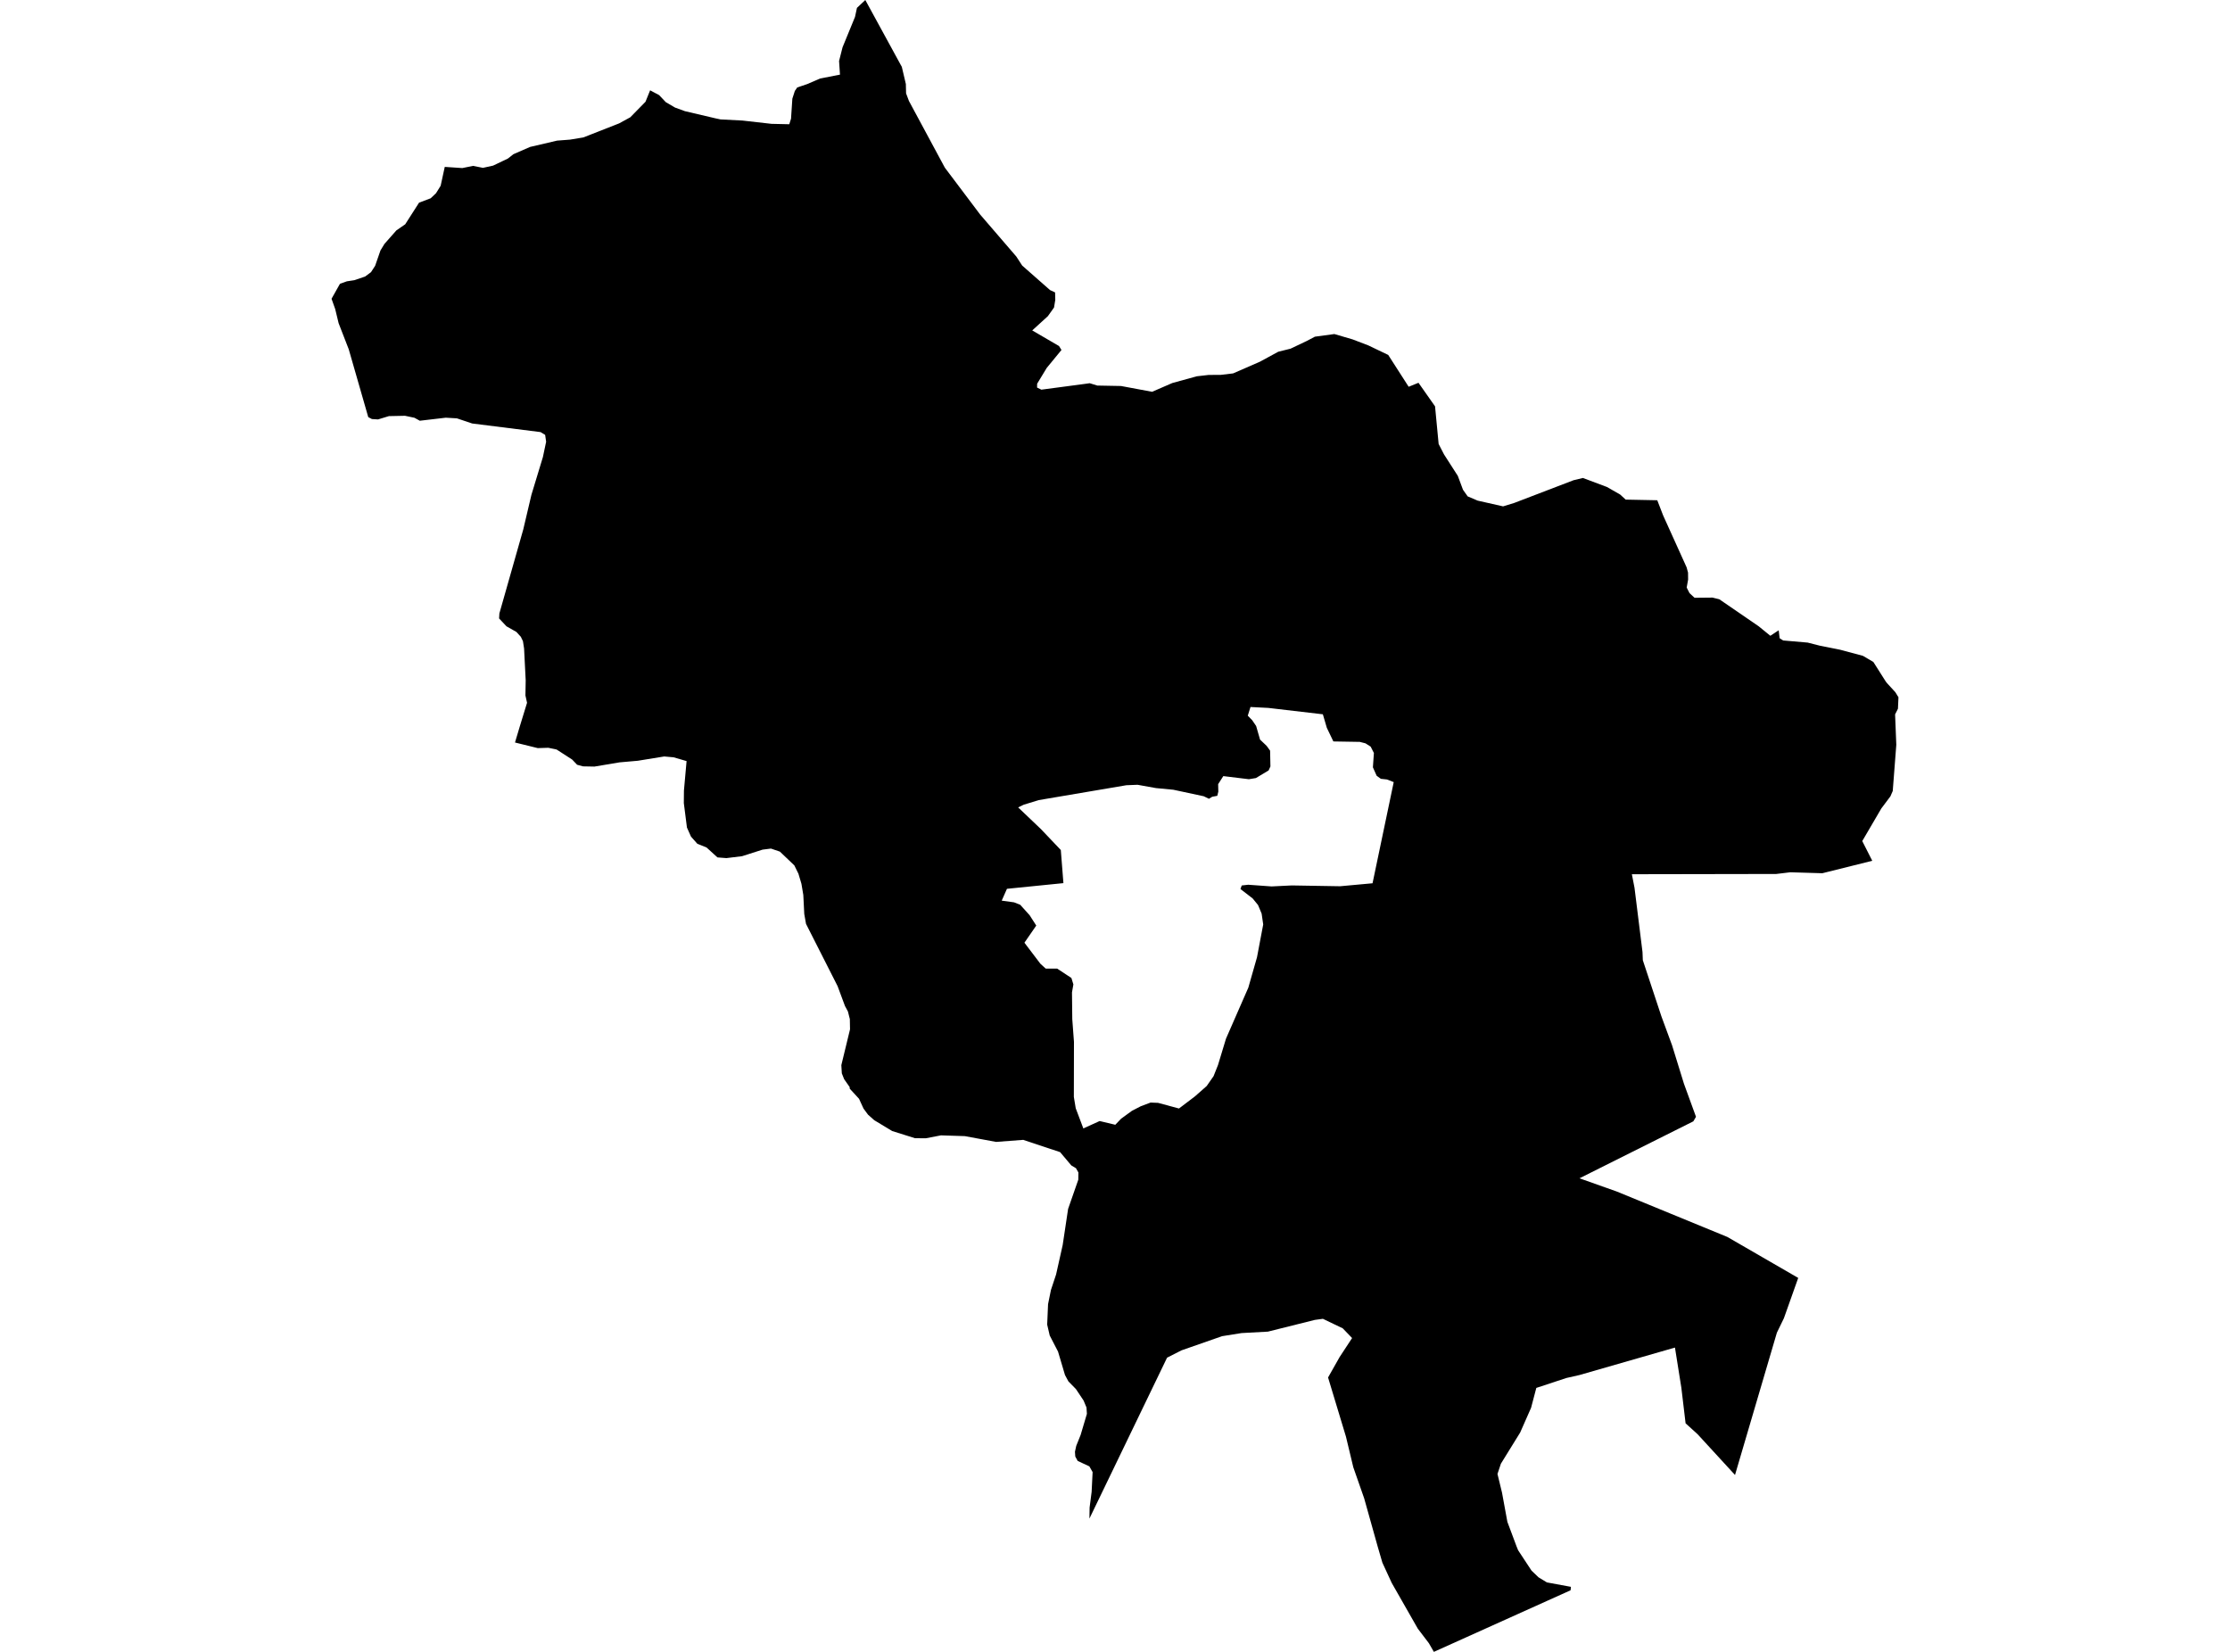 <?xml version='1.0'?>
<svg  baseProfile = 'tiny' width = '540' height = '400' stroke-linecap = 'round' stroke-linejoin = 'round' version='1.1' xmlns='http://www.w3.org/2000/svg'>
<path id='0802401001' title='0802401001'  d='M 430.713 152.622 430.944 154.547 431.787 155.088 437.731 155.603 440.659 156.348 445.592 157.333 451.102 158.806 453.639 160.296 456.638 165.025 456.949 165.425 458.954 167.607 459.717 168.84 459.593 171.617 458.901 172.993 459.194 180.348 458.333 191.536 457.765 192.84 455.574 195.759 450.951 203.664 453.373 208.438 441.28 211.454 433.526 211.223 430.11 211.632 395.162 211.694 395.801 214.976 397.735 230.53 397.815 232.517 402.304 246.083 404.895 253.119 407.769 262.417 410.688 270.429 410.05 271.529 382.474 285.325 391.533 288.537 418.292 299.53 435.442 309.449 431.973 319.217 430.279 322.704 420.138 357.164 411.088 347.307 408.169 344.654 407.148 336.075 405.596 326.315 382.483 332.961 379.28 333.688 372.023 336.084 370.754 340.901 368.11 346.89 363.443 354.441 362.618 356.916 363.718 361.45 365.014 368.512 367.25 374.492 367.613 375.388 370.861 380.321 372.555 381.945 374.578 383.178 380.407 384.252 380.319 385.086 347.216 400 346.009 397.906 343.33 394.384 337.013 383.311 334.75 378.405 333.615 374.519 330.341 362.834 327.706 355.301 325.931 347.902 321.593 333.555 324.396 328.604 327.413 324.009 325.15 321.657 320.342 319.351 318.381 319.617 307.024 322.456 300.654 322.802 295.925 323.556 286.094 326.99 282.608 328.764 263.807 367.722 263.851 365.052 264.339 361.263 264.579 356.463 263.789 355.079 260.968 353.766 260.382 352.702 260.303 351.548 260.613 350.12 261.678 347.467 263.195 342.365 263.097 340.83 262.396 339.145 260.542 336.368 258.714 334.496 257.889 332.961 256.204 327.282 254.19 323.387 253.577 320.752 253.79 315.802 254.491 312.359 255.733 308.615 257.33 301.491 258.643 292.742 261.11 285.671 261.137 283.914 260.551 282.885 259.415 282.202 256.709 278.99 247.784 276.018 241.209 276.515 233.641 275.113 227.865 274.927 224.21 275.628 221.584 275.619 216.047 273.88 211.709 271.263 210.192 269.914 209.1 268.432 208.018 266.072 205.764 263.615 205.747 263.233 204.407 261.317 203.848 259.906 203.733 257.919 205.835 249.25 205.791 246.766 205.33 244.938 204.611 243.599 202.828 238.799 195.18 223.716 194.754 221.32 194.523 216.715 194.071 214.018 193.343 211.57 192.349 209.555 188.854 206.22 186.689 205.483 184.657 205.74 179.689 207.329 175.891 207.79 173.735 207.621 171.091 205.217 168.864 204.321 167.329 202.591 166.345 200.39 165.59 194.464 165.617 191.438 166.256 184.296 163.115 183.382 160.844 183.178 154.456 184.216 150.02 184.607 143.942 185.627 141.165 185.574 139.745 185.183 138.556 183.932 134.777 181.492 132.781 181.075 130.225 181.155 124.707 179.798 125.896 175.814 127.626 170.18 127.235 168.406 127.297 164.732 126.907 157.031 126.632 155.257 126.117 154.192 125.044 153.021 122.648 151.664 120.856 149.756 120.927 148.541 126.712 128.196 128.682 119.83 131.467 110.665 132.248 106.965 132.009 105.306 130.9 104.631 114.335 102.546 110.644 101.304 107.947 101.145 101.656 101.881 100.361 101.162 98.072 100.683 94.177 100.763 91.542 101.562 90.06 101.473 89.173 101.003 84.453 84.589 81.995 78.254 81.17 74.838 80.283 72.345 82.324 68.716 83.992 68.122 85.802 67.847 88.401 66.968 89.839 65.904 90.841 64.36 92.128 60.651 93.095 59.063 95.987 55.789 98.125 54.308 101.479 49.073 104.283 48.017 105.578 46.793 106.705 44.983 107.699 40.413 111.948 40.697 114.566 40.165 116.943 40.644 119.41 40.103 122.977 38.399 124.334 37.335 128.362 35.578 134.892 34.052 138.024 33.812 141.254 33.28 149.913 29.882 152.628 28.4 156.31 24.638 157.428 21.87 159.611 23.033 161.225 24.736 163.47 26.049 165.857 26.919 173.23 28.649 174.472 28.915 179.786 29.19 186.822 29.988 191.125 30.086 191.551 28.737 191.87 23.893 192.474 22.021 193.059 21.169 194.026 20.85 195.464 20.362 198.587 19.013 203.404 18.073 203.183 14.772 204.025 11.454 207.042 4.099 207.512 1.908 209.535 0 218.381 16.201 219.357 20.353 219.366 20.85 219.41 22.607 220.102 24.452 228.797 40.6 237.359 51.965 246.098 62.115 247.526 64.307 254.269 70.242 255.494 70.81 255.538 72.611 255.236 74.465 253.746 76.559 249.957 80.011 256.443 83.79 257.038 84.748 253.471 89.087 251.146 92.92 251.129 93.843 252.167 94.357 262.53 92.982 263.878 92.796 265.715 93.363 271.455 93.47 278.988 94.872 283.876 92.751 289.803 91.119 292.678 90.791 295.614 90.773 298.604 90.418 305.09 87.588 309.535 85.174 312.516 84.429 316.509 82.53 318.399 81.528 323.119 80.889 327.537 82.184 331.343 83.639 336.161 85.946 341.112 93.656 343.489 92.689 347.5 98.394 348.369 107.506 349.673 110.035 353.018 115.243 354.269 118.596 355.396 120.193 357.809 121.223 363.976 122.616 366.691 121.782 381.028 116.29 383.308 115.74 389.12 117.922 392.323 119.75 393.662 120.983 401.31 121.134 402.73 124.807 408.417 137.379 408.763 138.657 408.781 140.342 408.435 142.277 409.118 143.616 410.342 144.752 414.69 144.708 416.34 145.116 425.86 151.646 428.69 153.953 430.713 152.622 Z M 262.334 273.25 266.282 271.458 270.071 272.363 271.491 270.881 274.117 268.973 276.237 267.882 278.615 266.986 280.434 267.057 285.491 268.423 289.359 265.487 292.207 262.976 293.867 260.589 294.94 257.901 296.874 251.522 302.286 239.154 304.389 231.79 305.889 223.858 305.507 221.231 304.638 219.155 303.324 217.549 300.379 215.278 300.689 214.418 302.26 214.24 307.911 214.648 312.8 214.409 324.512 214.604 332.364 213.885 337.492 189.389 335.859 188.75 334.378 188.59 333.357 187.845 332.452 185.804 332.692 182.335 331.911 180.8 330.66 180.002 329.276 179.647 322.879 179.54 321.291 176.231 320.333 172.966 307.14 171.422 302.81 171.2 302.153 173.303 303.227 174.403 304.176 175.796 305.126 179.097 306.714 180.605 307.557 181.767 307.636 185.591 307.202 186.558 304.123 188.404 302.428 188.688 296.227 187.934 294.976 189.886 295.02 191.687 294.772 192.707 293.538 192.938 292.749 193.426 291.489 192.813 284.116 191.234 279.919 190.835 275.465 190.036 272.759 190.143 251.528 193.745 247.89 194.863 246.55 195.511 252.069 200.772 256.878 205.829 257.508 213.85 243.836 215.225 242.567 218.091 245.548 218.499 247.038 219.084 249.327 221.622 250.933 224.124 248.068 228.276 251.918 233.351 253.214 234.54 255.999 234.549 259.442 236.82 259.921 238.373 259.584 240.307 259.655 246.802 260.063 252.293 260.036 265.62 260.489 268.361 262.334 273.25 Z' />
</svg>